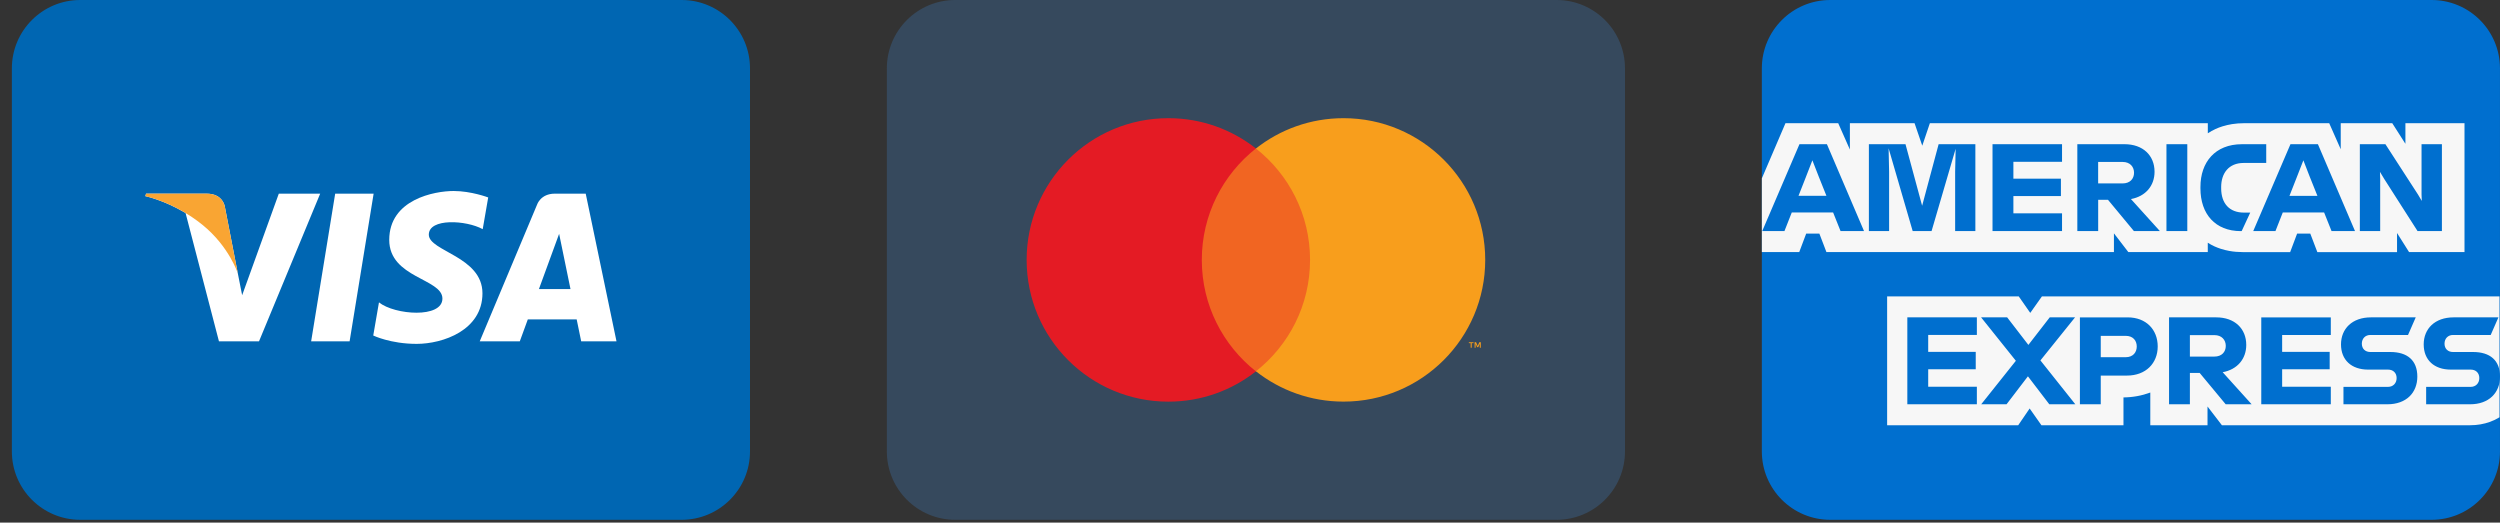 <svg width="177" height="37" viewBox="0 0 177 37" fill="none" xmlns="http://www.w3.org/2000/svg">
<rect x="0" y="0" width="177" height="37" fill="#333333" stroke="none"/>
<g clip-path="url(#clip0_37394_65521)">
<path d="M48.258 0H5.682C3.008 0 0.84 2.168 0.84 4.842V31.96C0.84 34.634 3.008 36.802 5.682 36.802H48.258C50.932 36.802 53.1 34.634 53.1 31.96V4.842C53.1 2.168 50.932 0 48.258 0Z" fill="#0066B2"/>
<path d="M110.208 0H67.631C64.957 0 62.789 2.168 62.789 4.842V31.96C62.789 34.634 64.957 36.802 67.631 36.802H110.208C112.882 36.802 115.049 34.634 115.049 31.96V4.842C115.049 2.168 112.882 0 110.208 0Z" fill="#36495D"/>
<path d="M172.157 0H129.58C126.906 0 124.738 2.168 124.738 4.842V31.96C124.738 34.634 126.906 36.802 129.58 36.802H172.157C174.831 36.802 176.998 34.634 176.998 31.96V4.842C176.998 2.168 174.831 0 172.157 0Z" fill="#006FCF"/>
<path d="M24.752 24.166H22.029L23.731 13.711H26.453L24.752 24.166Z" fill="white"/>
<path d="M19.739 13.711L17.144 20.902L16.837 19.353L15.922 14.652C15.922 14.652 15.812 13.711 14.63 13.711H10.341L10.291 13.888C10.291 13.888 11.604 14.16 13.138 15.083L15.502 24.166H18.338L22.669 13.711H19.739Z" fill="white"/>
<path d="M41.15 24.166H43.648L41.469 13.711H39.28C38.269 13.711 38.024 14.49 38.024 14.49L33.965 24.166H36.802L37.369 22.613H40.829L41.148 24.166H41.15ZM38.155 20.468L39.586 16.555L40.391 20.468H38.157H38.155Z" fill="white"/>
<path d="M34.176 16.225L34.565 13.979C34.565 13.979 33.366 13.523 32.117 13.523C30.765 13.523 27.558 14.115 27.558 16.985C27.558 19.686 31.323 19.72 31.323 21.138C31.323 22.555 27.946 22.303 26.831 21.408L26.426 23.754C26.426 23.754 27.641 24.346 29.498 24.346C31.355 24.346 34.158 23.383 34.158 20.767C34.158 18.15 30.36 17.795 30.36 16.613C30.36 15.432 33.011 15.583 34.176 16.225Z" fill="white"/>
<path d="M16.837 19.353L15.922 14.652C15.922 14.652 15.812 13.711 14.63 13.711H10.341L10.291 13.888C10.291 13.888 12.354 14.315 14.331 15.916C16.222 17.446 16.837 19.353 16.837 19.353Z" fill="#F9A533"/>
<path d="M93.308 10.512H84.529V26.289H93.308V10.512Z" fill="#F16522"/>
<path d="M85.088 18.401C85.088 15.2 86.587 12.35 88.92 10.513C87.212 9.169 85.06 8.367 82.719 8.367C77.177 8.367 72.686 12.861 72.686 18.402C72.686 23.944 77.177 28.437 82.719 28.437C85.06 28.437 87.212 27.635 88.92 26.292C86.587 24.454 85.088 21.604 85.088 18.404" fill="#E41B24"/>
<path d="M105.154 18.399C105.154 23.941 100.663 28.434 95.121 28.434C92.78 28.434 90.628 27.632 88.92 26.288C91.253 24.451 92.752 21.601 92.752 18.401C92.752 15.2 91.253 12.35 88.92 10.513C90.626 9.169 92.78 8.367 95.121 8.367C100.663 8.367 105.154 12.859 105.154 18.401M104.197 24.618V24.295H104.326V24.231H103.994V24.295H104.124V24.618H104.195H104.197ZM104.84 24.618V24.229H104.738L104.621 24.496L104.505 24.229H104.403V24.618H104.474V24.325L104.584 24.579H104.659L104.769 24.325V24.619H104.84V24.618Z" fill="#F89E1C"/>
<path d="M170.568 17.845H174.487V8.723H170.303V10.181L169.372 8.723H165.724V10.568L164.908 8.723H158.878C158.588 8.723 158.306 8.744 158.032 8.787C157.799 8.825 157.572 8.877 157.353 8.945C157.182 8.998 157.015 9.061 156.854 9.136C156.665 9.223 156.485 9.322 156.313 9.437V8.724H136.634L136.097 10.316L135.551 8.724H130.972V10.589L130.146 8.724H126.411L124.74 12.626V17.847H127.386L127.879 16.538H128.811L129.311 17.847H149.666V16.52L150.686 17.847H156.31V17.184C156.456 17.278 156.606 17.361 156.759 17.432C156.913 17.503 157.07 17.563 157.229 17.615C157.425 17.68 157.626 17.727 157.823 17.764C158.147 17.823 158.471 17.849 158.778 17.849H162.143L162.636 16.539H163.568L164.068 17.849H169.71V16.496L170.563 17.849L170.568 17.845ZM176.965 29.544V20.984H144.569L143.742 22.152L142.926 20.984H133.609V30.107H142.89L143.699 28.921L144.533 30.107H150.342V28.138H150.28C151.003 28.138 151.659 28.007 152.241 27.791V30.107H156.292V28.78L157.311 30.107H174.889C175.395 30.107 175.869 30.021 176.294 29.867C176.534 29.779 176.757 29.672 176.963 29.544H176.965Z" fill="#F7F7F7"/>
<path d="M174.926 27.391H171.771V28.623H174.882C176.211 28.623 177.002 27.814 177.002 26.662C177.002 25.51 176.29 24.922 175.095 24.922H173.67C173.319 24.922 173.072 24.694 173.072 24.332C173.072 23.971 173.317 23.716 173.67 23.716H176.342L176.888 22.469H173.716C172.389 22.469 171.598 23.277 171.598 24.384C171.598 25.491 172.345 26.168 173.515 26.168H174.929C175.281 26.168 175.535 26.396 175.535 26.766C175.535 27.135 175.281 27.39 174.929 27.39L174.926 27.391ZM169.072 27.391H165.917V28.623H169.028C170.355 28.623 171.147 27.814 171.147 26.662C171.147 25.51 170.436 24.922 169.24 24.922H167.816C167.464 24.922 167.218 24.694 167.218 24.332C167.218 23.971 167.464 23.716 167.816 23.716H170.488L171.034 22.469H167.861C166.534 22.469 165.743 23.277 165.743 24.384C165.743 25.491 166.49 26.168 167.66 26.168H169.075C169.427 26.168 169.681 26.396 169.681 26.766C169.681 27.135 169.427 27.39 169.075 27.39L169.072 27.391ZM165.021 23.718V22.47H160.098V28.623H165.021V27.383H161.576V26.144H164.941V24.912H161.576V23.716H165.021V23.718ZM156.776 23.726C157.303 23.726 157.585 24.068 157.585 24.491C157.585 24.914 157.303 25.246 156.776 25.246H155.044V23.726H156.776ZM155.044 26.406H155.739L157.577 28.621H159.414L157.366 26.353C158.413 26.158 159.035 25.403 159.035 24.42C159.035 23.268 158.218 22.469 156.908 22.469H153.568V28.621H155.044V26.406ZM151.282 24.533C151.282 24.946 151.018 25.29 150.499 25.29H148.733V23.778H150.499C151.018 23.778 151.282 24.112 151.282 24.533ZM147.257 22.469V28.621H148.733V26.591H150.587C151.931 26.591 152.766 25.713 152.766 24.527C152.766 23.34 151.949 22.47 150.638 22.47H147.255L147.257 22.469ZM145.085 28.621H146.931L144.462 25.518L146.913 22.469H145.121L143.609 24.42L142.107 22.469H140.262L142.723 25.544L140.271 28.621H142.065L143.577 26.643L145.089 28.621H145.085ZM139.962 23.716V22.469H135.039V28.621H139.962V27.382H136.517V26.142H139.882V24.911H136.517V23.715H139.962V23.716Z" fill="#006FCF"/>
<path d="M168.519 12.678L168.501 12.168L168.809 12.678L171.163 16.361H172.887V10.209H171.445V13.769L171.463 14.226L171.191 13.769L168.887 10.209H167.077V16.361H168.517V12.678H168.519ZM162.63 12.503L163.079 11.351L163.526 12.503L164.073 13.866H162.094L162.63 12.503ZM165.074 16.361H166.735L164.108 10.209H162.165L159.529 16.361H161.102L161.621 15.042H164.547L165.074 16.361ZM158.631 16.361H158.711L159.317 15.052H158.868C157.857 15.052 157.259 14.42 157.259 13.329V13.242C157.259 12.267 157.795 11.537 158.85 11.537H160.449V10.21H158.727C156.828 10.21 155.791 11.486 155.791 13.234V13.339C155.791 15.167 156.854 16.355 158.63 16.363L158.631 16.361ZM153.385 16.361H154.861V10.209H153.385V16.361ZM150.282 11.466C150.808 11.466 151.09 11.808 151.09 12.231C151.09 12.654 150.808 12.986 150.282 12.986H148.549V11.466H150.282ZM148.549 14.146H149.245L151.082 16.361H152.92L150.871 14.093C151.918 13.9 152.542 13.143 152.542 12.16C152.542 11.008 151.724 10.209 150.414 10.209H147.075V16.361H148.551V14.146H148.549ZM145.992 11.456V10.209H141.07V16.361H145.992V15.104H142.548V13.882H145.913V12.652H142.548V11.456H145.992ZM133.749 12.16L133.713 10.499L135.418 16.361H136.755L138.459 10.534L138.424 12.152V16.361H139.856V10.209H137.255L136.087 14.567L134.909 10.209H132.317V16.361H133.749V12.16ZM127.869 12.502L128.317 11.349L128.766 12.502L129.311 13.864H127.334L127.87 12.502H127.869ZM130.312 16.36H131.973L129.345 10.207H127.402L124.766 16.36H126.339L126.858 15.041H129.784L130.311 16.36H130.312Z" fill="#006FCF"/>
</g>
<defs>
<clipPath id="clip0_37394_65521">
<rect width="176.16" height="36.802" fill="white" transform="translate(0.84)"/>
</clipPath>
</defs>
</svg>
